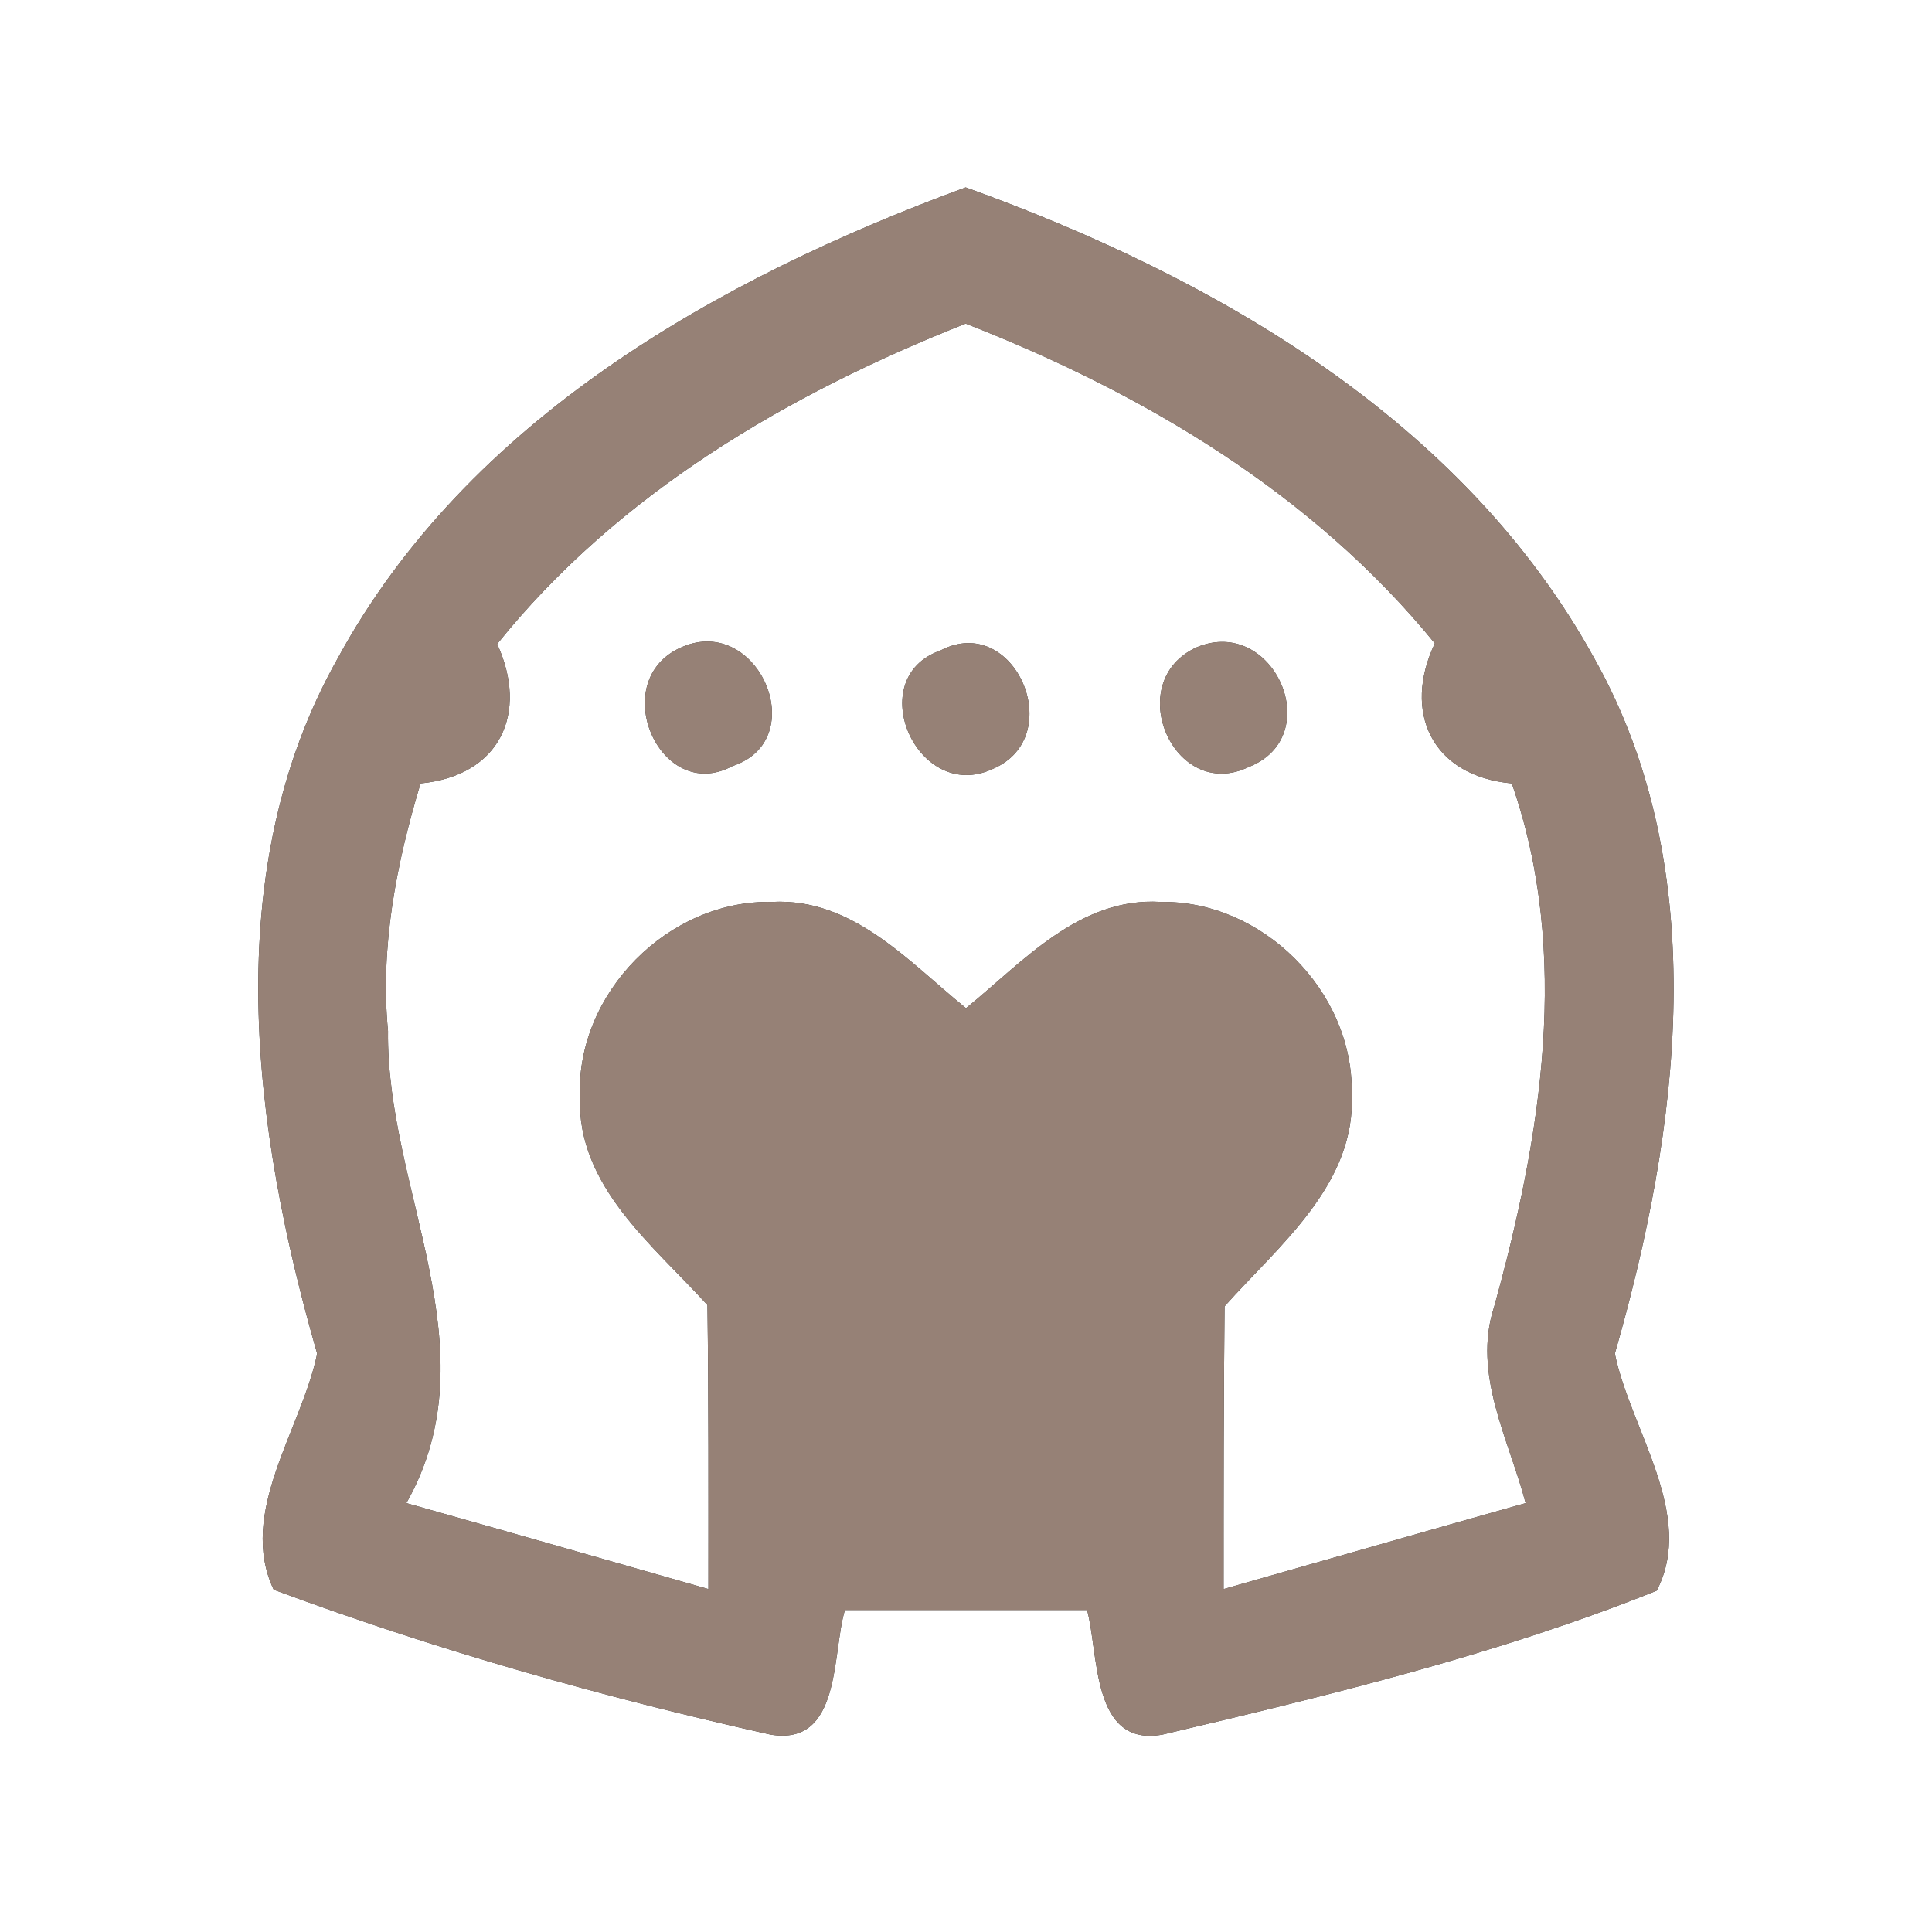 <?xml version="1.0" encoding="UTF-8" ?>
<!DOCTYPE svg PUBLIC "-//W3C//DTD SVG 1.1//EN" "http://www.w3.org/Graphics/SVG/1.1/DTD/svg11.dtd">
<svg width="60pt" height="60pt" viewBox="0 0 60 60" version="1.1" xmlns="http://www.w3.org/2000/svg">
<rect x="0" y="0" width="60" height="60" fill="#333333" stroke="none"/>
<g id="#ffffffff">
<path fill="#ffffff" opacity="1.00" d=" M 0.00 0.00 L 60.00 0.00 L 60.00 60.00 L 0.00 60.00 L 0.00 0.00 M 10.48 20.46 C 6.77 27.06 7.85 35.08 9.85 42.04 C 9.36 44.41 7.37 46.97 8.50 49.37 C 13.51 51.23 18.72 52.71 23.93 53.87 C 26.14 54.24 25.83 51.35 26.24 50.00 C 28.75 50.00 31.25 50.00 33.76 50.00 C 34.13 51.36 33.89 54.27 36.10 53.87 C 41.27 52.65 46.52 51.38 51.45 49.40 C 52.67 47.05 50.64 44.41 50.15 42.04 C 52.15 35.07 53.22 27.06 49.52 20.46 C 45.45 13.05 37.71 8.60 29.99 5.82 C 22.30 8.65 14.52 13.03 10.48 20.46 Z" />
<path fill="#ffffff" opacity="1.00" d=" M 15.44 20.00 C 19.20 15.32 24.48 12.23 29.99 10.05 C 35.52 12.21 40.77 15.33 44.56 19.98 C 43.55 22.11 44.46 24.10 46.95 24.33 C 48.80 29.63 47.86 35.32 46.40 40.59 C 45.72 42.67 46.86 44.70 47.38 46.68 C 44.25 47.56 41.13 48.46 38.00 49.35 C 38.00 46.42 38.00 43.49 38.03 40.57 C 39.73 38.66 42.12 36.78 41.98 33.94 C 42.02 30.77 39.20 27.96 36.04 28.01 C 33.52 27.86 31.77 29.87 30.00 31.31 C 28.23 29.88 26.49 27.88 23.98 28.01 C 20.76 27.94 17.89 30.84 18.01 34.06 C 17.92 36.85 20.28 38.66 21.97 40.53 C 22.01 43.47 22.00 46.41 22.00 49.35 C 18.88 48.46 15.75 47.56 12.62 46.68 C 15.33 41.89 11.99 36.98 12.05 32.02 C 11.80 29.41 12.31 26.82 13.06 24.33 C 15.54 24.09 16.42 22.14 15.44 20.00 M 21.19 20.09 C 18.80 21.10 20.48 25.01 22.75 23.79 C 25.23 22.97 23.55 19.08 21.19 20.09 M 29.21 20.20 C 26.76 21.06 28.49 24.97 30.83 23.88 C 33.19 22.88 31.51 19.00 29.21 20.20 M 37.17 20.10 C 34.82 21.16 36.45 24.94 38.78 23.82 C 41.22 22.86 39.55 19.11 37.17 20.10 Z" />
</g>
<g id="#000000ff">
<path fill="#968176" opacity="1.00" d=" M 10.48 20.46 C 14.52 13.03 22.30 8.65 29.99 5.82 C 37.71 8.60 45.45 13.05 49.52 20.46 C 53.22 27.06 52.15 35.07 50.15 42.04 C 50.64 44.41 52.67 47.05 51.45 49.40 C 46.52 51.38 41.27 52.65 36.10 53.87 C 33.89 54.27 34.13 51.36 33.76 50.00 C 31.25 50.00 28.75 50.00 26.24 50.00 C 25.83 51.35 26.14 54.24 23.93 53.87 C 18.72 52.71 13.51 51.23 8.50 49.37 C 7.37 46.97 9.36 44.41 9.85 42.04 C 7.85 35.08 6.77 27.06 10.48 20.46 M 15.44 20.00 C 16.42 22.14 15.54 24.09 13.06 24.33 C 12.31 26.82 11.80 29.41 12.05 32.02 C 11.99 36.98 15.33 41.89 12.62 46.68 C 15.75 47.56 18.88 48.46 22.00 49.35 C 22.00 46.41 22.01 43.47 21.97 40.53 C 20.28 38.66 17.92 36.85 18.01 34.06 C 17.89 30.84 20.76 27.94 23.98 28.01 C 26.49 27.88 28.23 29.88 30.00 31.31 C 31.77 29.87 33.52 27.86 36.04 28.01 C 39.20 27.96 42.02 30.77 41.98 33.94 C 42.12 36.78 39.73 38.66 38.03 40.57 C 38.00 43.49 38.00 46.42 38.00 49.35 C 41.13 48.46 44.25 47.56 47.38 46.68 C 46.86 44.70 45.72 42.67 46.40 40.59 C 47.86 35.32 48.80 29.63 46.95 24.33 C 44.46 24.10 43.55 22.11 44.56 19.98 C 40.77 15.33 35.52 12.21 29.99 10.05 C 24.48 12.23 19.20 15.32 15.44 20.00 Z" />
<path fill="#968176" opacity="1.00" d=" M 21.19 20.09 C 23.55 19.08 25.23 22.97 22.75 23.79 C 20.48 25.01 18.80 21.10 21.19 20.09 Z" />
<path fill="#968176" opacity="1.00" d=" M 29.21 20.20 C 31.51 19.00 33.19 22.88 30.83 23.88 C 28.49 24.97 26.76 21.06 29.21 20.20 Z" />
<path fill="#968176" opacity="1.00" d=" M 37.17 20.10 C 39.55 19.11 41.22 22.86 38.78 23.82 C 36.45 24.94 34.82 21.16 37.17 20.10 Z" />
</g>
</svg>

